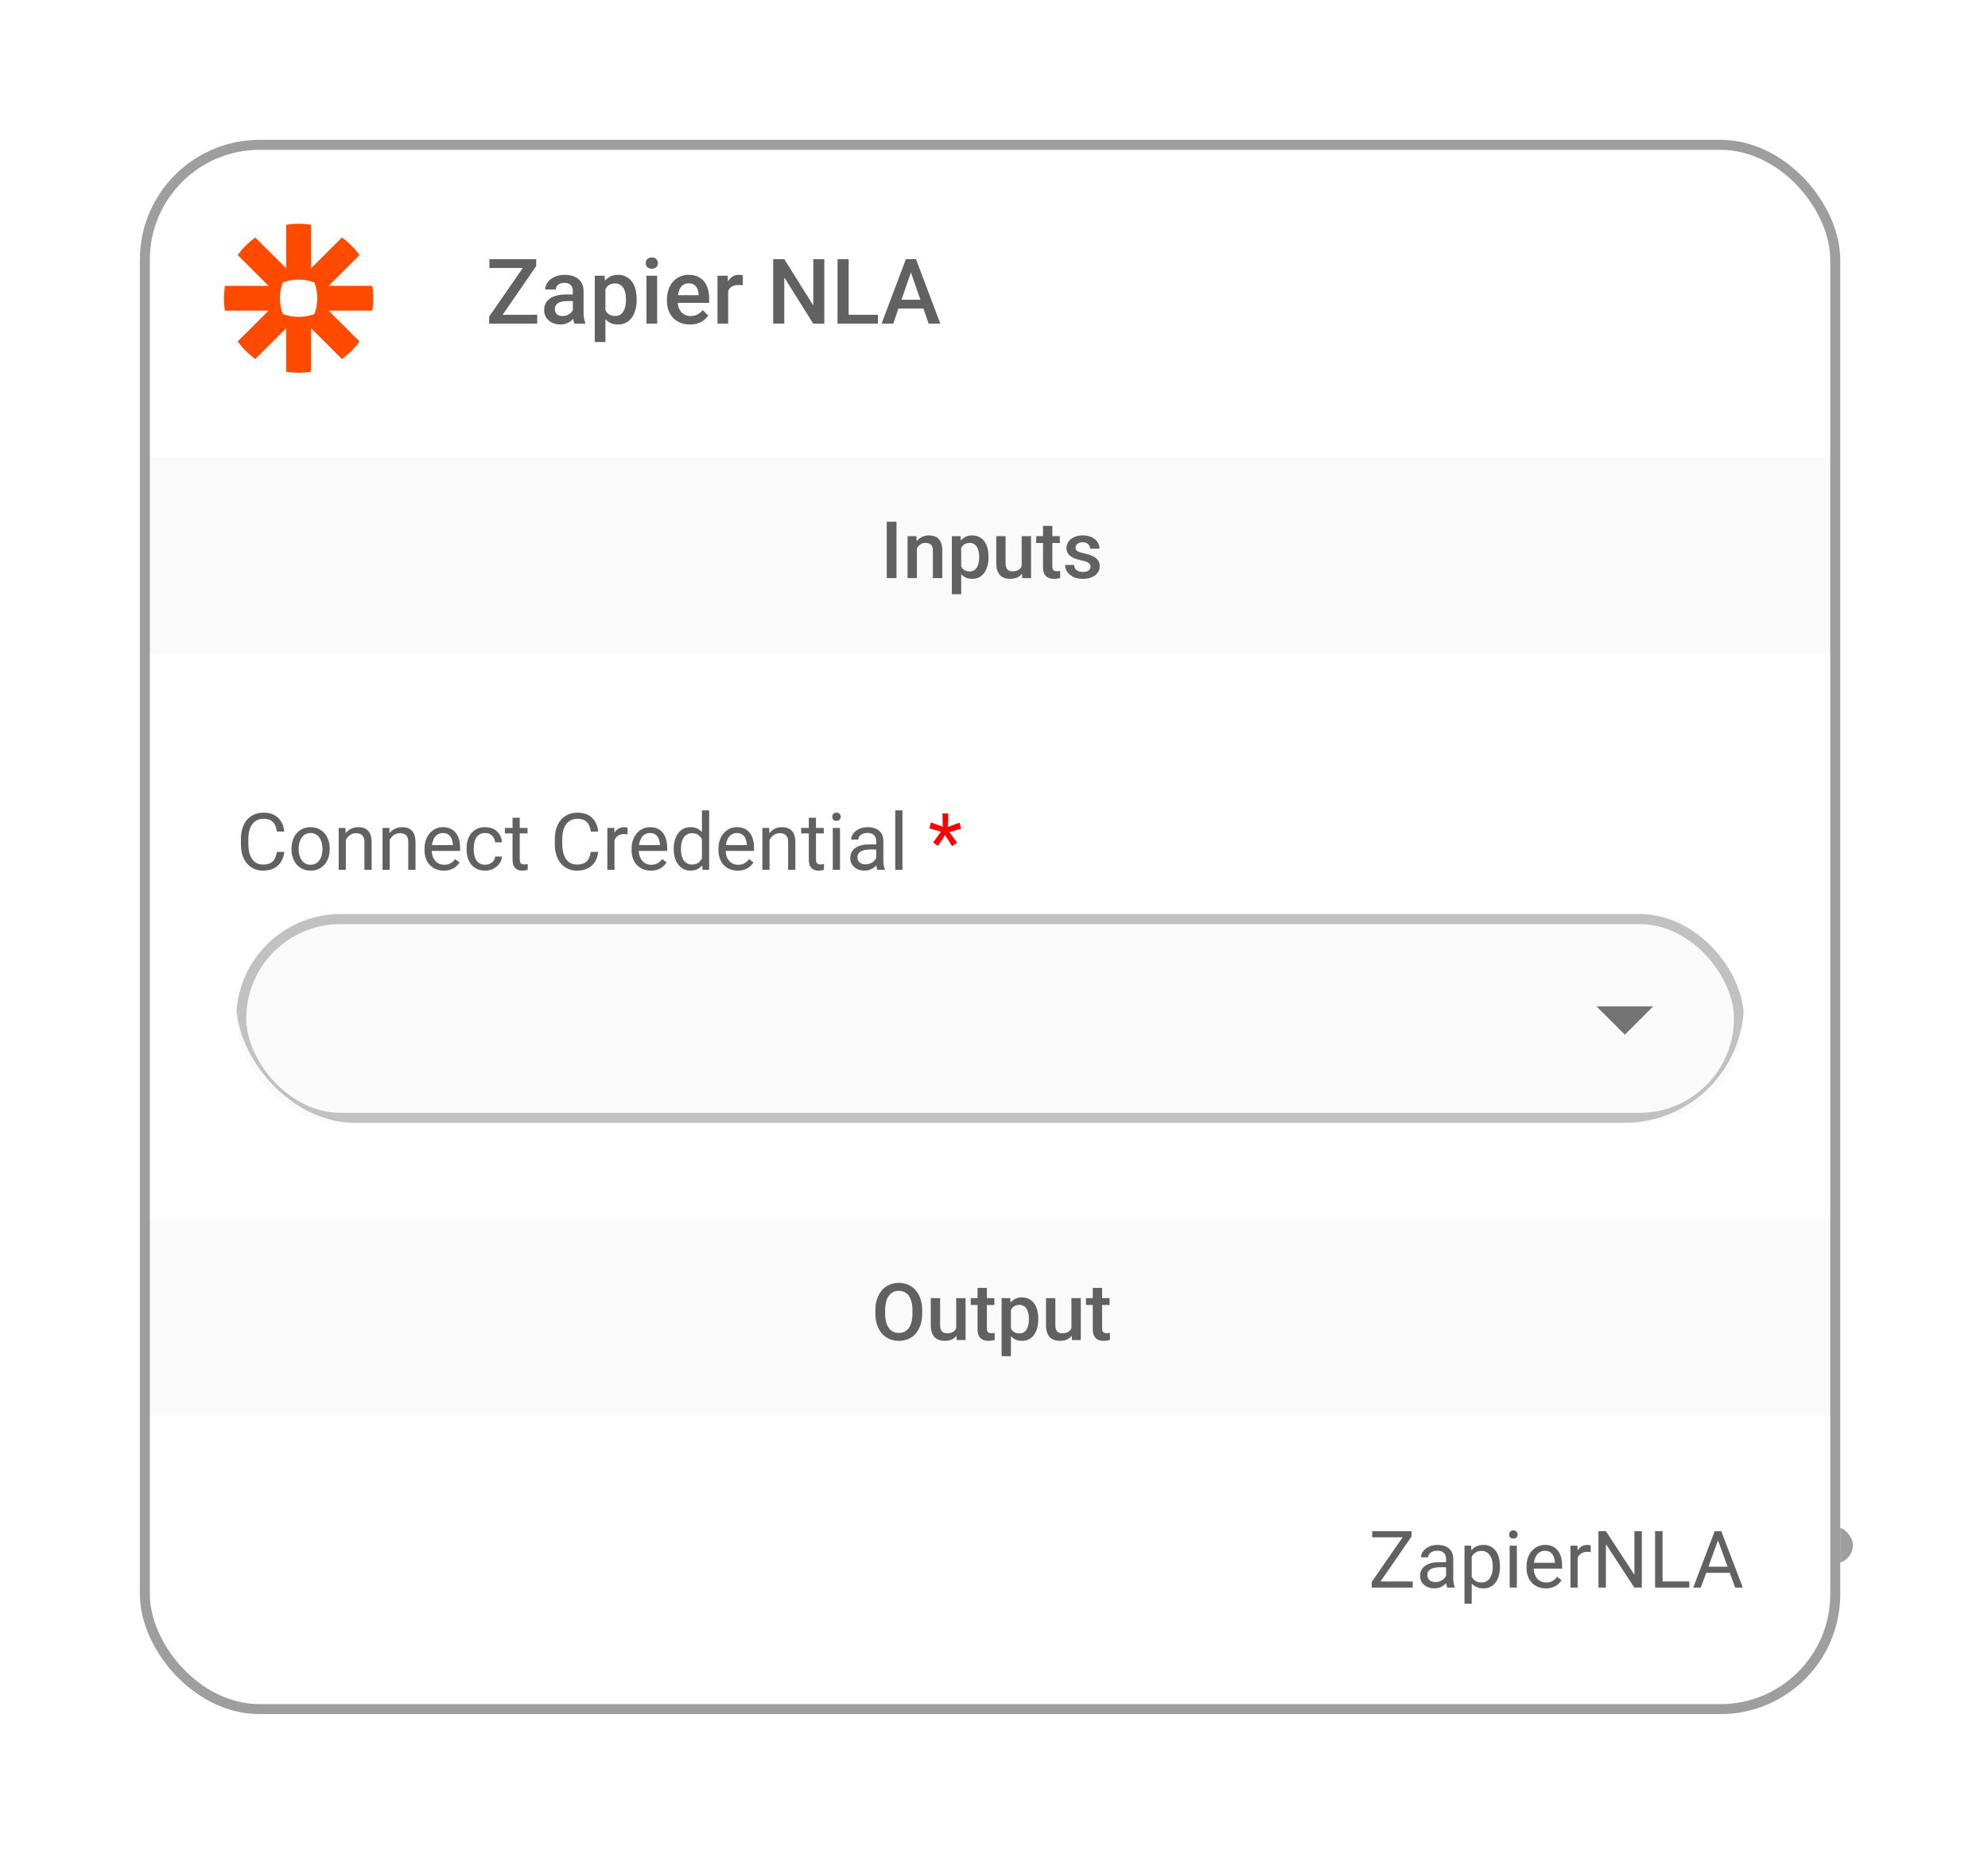 <svg width="199" height="186" viewBox="0 0 199 186" fill="none" xmlns="http://www.w3.org/2000/svg">
<rect x="181.3" y="152.35" width="4.68" height="4.68" rx="2.34" fill="#9E9E9E" stroke="white"/>
<g filter="url(#filter0_d_117_6322)">
<g clip-path="url(#clip0_117_6322)">
<rect x="14" y="12" width="170.21" height="157.62" rx="12" fill="white"/>
<rect x="17.41" y="15.4" width="24.96" height="24.97" rx="12.48" fill="white"/>
<g clip-path="url(#clip1_117_6322)">
<g clip-path="url(#clip2_117_6322)">
<path d="M29.895 20.4C30.317 20.401 30.733 20.437 31.137 20.504V24.859L34.224 21.78C34.565 22.022 34.884 22.291 35.179 22.585C35.474 22.88 35.745 23.199 35.988 23.539L32.9 26.618H37.267C37.334 27.021 37.37 27.434 37.37 27.856V27.866C37.37 28.289 37.334 28.702 37.267 29.105H32.9L35.988 32.184C35.745 32.524 35.474 32.843 35.18 33.137H35.179C34.884 33.431 34.565 33.701 34.225 33.943L31.137 30.863V35.218C30.734 35.286 30.318 35.321 29.896 35.322H29.885C29.462 35.321 29.048 35.286 28.644 35.218V30.863L25.557 33.943C24.875 33.459 24.279 32.864 23.793 32.184L26.881 29.105H22.515C22.446 28.702 22.41 28.286 22.41 27.864V27.842C22.411 27.733 22.418 27.599 22.428 27.46L22.431 27.419C22.462 27.029 22.515 26.618 22.515 26.618H26.881L23.793 23.539C24.035 23.199 24.305 22.881 24.6 22.587L24.602 22.585C24.896 22.291 25.216 22.022 25.557 21.78L28.644 24.859V20.504C29.048 20.437 29.463 20.401 29.886 20.4H29.895ZM29.894 25.996H29.887C29.331 25.996 28.799 26.098 28.307 26.283C28.123 26.773 28.021 27.304 28.02 27.858V27.865C28.021 28.419 28.123 28.95 28.308 29.44C28.799 29.625 29.331 29.726 29.887 29.726H29.894C30.45 29.726 30.982 29.625 31.473 29.44C31.658 28.949 31.76 28.419 31.76 27.865V27.858C31.76 27.304 31.658 26.773 31.473 26.283C30.982 26.098 30.45 25.996 29.894 25.996Z" fill="#FF4A00"/>
</g>
</g>
<path d="M53.778 29.518V30.4H49.297V29.518H53.778ZM53.676 24.634L49.709 30.4H48.965V29.696L52.945 23.947H53.676V24.634ZM53.264 23.947V24.833H48.991V23.947H53.264ZM57.342 29.439V27.151C57.342 26.98 57.311 26.832 57.249 26.708C57.187 26.584 57.092 26.488 56.965 26.42C56.841 26.352 56.685 26.318 56.495 26.318C56.321 26.318 56.17 26.348 56.043 26.407C55.916 26.466 55.817 26.546 55.746 26.646C55.675 26.747 55.64 26.86 55.64 26.987H54.576C54.576 26.798 54.622 26.615 54.714 26.438C54.805 26.261 54.938 26.102 55.113 25.963C55.287 25.825 55.495 25.715 55.737 25.636C55.98 25.556 56.252 25.516 56.553 25.516C56.914 25.516 57.233 25.576 57.511 25.698C57.791 25.819 58.011 26.002 58.171 26.247C58.334 26.489 58.415 26.794 58.415 27.16V29.292C58.415 29.511 58.429 29.707 58.459 29.882C58.492 30.053 58.537 30.202 58.596 30.329V30.4H57.502C57.451 30.285 57.411 30.139 57.382 29.962C57.355 29.781 57.342 29.607 57.342 29.439ZM57.497 27.484L57.506 28.144H56.739C56.541 28.144 56.367 28.163 56.216 28.202C56.066 28.237 55.94 28.291 55.84 28.361C55.739 28.432 55.664 28.518 55.613 28.619C55.563 28.719 55.538 28.833 55.538 28.96C55.538 29.087 55.568 29.204 55.627 29.31C55.686 29.413 55.772 29.495 55.884 29.554C55.999 29.613 56.138 29.642 56.3 29.642C56.519 29.642 56.71 29.598 56.872 29.509C57.038 29.418 57.168 29.307 57.262 29.177C57.357 29.044 57.407 28.919 57.413 28.8L57.759 29.274C57.723 29.396 57.663 29.526 57.577 29.665C57.491 29.803 57.379 29.936 57.24 30.064C57.104 30.188 56.94 30.29 56.748 30.369C56.559 30.449 56.34 30.489 56.092 30.489C55.779 30.489 55.5 30.427 55.254 30.303C55.009 30.176 54.817 30.006 54.678 29.793C54.539 29.577 54.47 29.334 54.47 29.062C54.47 28.808 54.517 28.583 54.612 28.388C54.709 28.19 54.851 28.025 55.037 27.892C55.226 27.759 55.457 27.658 55.729 27.59C56.001 27.519 56.311 27.484 56.66 27.484H57.497ZM60.604 26.526V32.244H59.536V25.605H60.52L60.604 26.526ZM63.729 27.958V28.051C63.729 28.4 63.688 28.723 63.605 29.022C63.525 29.317 63.406 29.576 63.246 29.798C63.09 30.016 62.896 30.186 62.666 30.307C62.435 30.428 62.169 30.489 61.868 30.489C61.569 30.489 61.308 30.434 61.083 30.325C60.861 30.213 60.674 30.055 60.52 29.851C60.367 29.647 60.242 29.407 60.148 29.133C60.056 28.855 59.991 28.551 59.953 28.22V27.861C59.991 27.509 60.056 27.19 60.148 26.903C60.242 26.616 60.367 26.37 60.52 26.163C60.674 25.956 60.861 25.797 61.083 25.684C61.305 25.572 61.563 25.516 61.859 25.516C62.16 25.516 62.428 25.575 62.661 25.693C62.895 25.808 63.091 25.974 63.251 26.189C63.41 26.402 63.53 26.659 63.61 26.961C63.689 27.259 63.729 27.592 63.729 27.958ZM62.661 28.051V27.958C62.661 27.736 62.64 27.531 62.599 27.342C62.558 27.15 62.493 26.982 62.404 26.837C62.315 26.692 62.202 26.58 62.063 26.5C61.927 26.417 61.763 26.376 61.571 26.376C61.382 26.376 61.219 26.408 61.083 26.473C60.947 26.535 60.833 26.622 60.742 26.735C60.65 26.847 60.579 26.979 60.529 27.129C60.479 27.277 60.443 27.438 60.423 27.612V28.472C60.458 28.685 60.519 28.88 60.604 29.057C60.69 29.235 60.811 29.377 60.968 29.483C61.127 29.586 61.331 29.638 61.58 29.638C61.772 29.638 61.936 29.597 62.072 29.514C62.208 29.431 62.318 29.317 62.404 29.173C62.493 29.025 62.558 28.855 62.599 28.663C62.64 28.471 62.661 28.267 62.661 28.051ZM65.781 25.605V30.4H64.709V25.605H65.781ZM64.638 24.346C64.638 24.183 64.691 24.049 64.797 23.942C64.907 23.833 65.058 23.778 65.25 23.778C65.439 23.778 65.588 23.833 65.697 23.942C65.807 24.049 65.861 24.183 65.861 24.346C65.861 24.505 65.807 24.638 65.697 24.745C65.588 24.851 65.439 24.904 65.25 24.904C65.058 24.904 64.907 24.851 64.797 24.745C64.691 24.638 64.638 24.505 64.638 24.346ZM69.066 30.489C68.711 30.489 68.391 30.431 68.104 30.316C67.82 30.198 67.578 30.034 67.377 29.824C67.179 29.614 67.027 29.368 66.921 29.084C66.814 28.8 66.761 28.494 66.761 28.166V27.989C66.761 27.614 66.816 27.274 66.925 26.97C67.034 26.665 67.187 26.405 67.382 26.189C67.577 25.971 67.807 25.804 68.073 25.689C68.339 25.573 68.627 25.516 68.937 25.516C69.28 25.516 69.58 25.573 69.837 25.689C70.094 25.804 70.307 25.966 70.475 26.176C70.647 26.383 70.774 26.63 70.857 26.916C70.942 27.203 70.985 27.519 70.985 27.865V28.322H67.28V27.555H69.93V27.471C69.924 27.278 69.886 27.098 69.815 26.93C69.747 26.761 69.642 26.625 69.5 26.522C69.359 26.419 69.169 26.367 68.933 26.367C68.756 26.367 68.598 26.405 68.459 26.482C68.323 26.556 68.209 26.664 68.117 26.806C68.026 26.948 67.955 27.119 67.905 27.32C67.857 27.518 67.834 27.741 67.834 27.989V28.166C67.834 28.376 67.862 28.571 67.918 28.752C67.977 28.929 68.063 29.084 68.175 29.217C68.287 29.35 68.423 29.455 68.583 29.532C68.742 29.605 68.924 29.642 69.128 29.642C69.385 29.642 69.614 29.591 69.815 29.487C70.016 29.384 70.19 29.238 70.338 29.049L70.901 29.594C70.798 29.744 70.663 29.889 70.498 30.028C70.332 30.164 70.13 30.275 69.89 30.36C69.654 30.446 69.379 30.489 69.066 30.489ZM72.891 26.517V30.4H71.823V25.605H72.843L72.891 26.517ZM74.358 25.573L74.35 26.566C74.284 26.555 74.214 26.546 74.137 26.54C74.063 26.534 73.989 26.531 73.915 26.531C73.732 26.531 73.571 26.557 73.432 26.611C73.293 26.661 73.176 26.735 73.082 26.832C72.99 26.927 72.919 27.042 72.869 27.178C72.819 27.314 72.789 27.466 72.78 27.634L72.537 27.652C72.537 27.351 72.566 27.072 72.625 26.814C72.684 26.557 72.773 26.331 72.891 26.136C73.012 25.941 73.163 25.789 73.343 25.68C73.526 25.57 73.738 25.516 73.977 25.516C74.042 25.516 74.112 25.522 74.186 25.534C74.262 25.545 74.32 25.559 74.358 25.573ZM82.514 23.947V30.4H81.402L78.507 25.777V30.4H77.395V23.947H78.507L81.41 28.579V23.947H82.514ZM87.882 29.518V30.4H84.642V29.518H87.882ZM84.952 23.947V30.4H83.839V23.947H84.952ZM91.344 24.807L89.415 30.4H88.25L90.679 23.947H91.423L91.344 24.807ZM92.957 30.4L91.025 24.807L90.94 23.947H91.689L94.127 30.4H92.957ZM92.864 28.007V28.889H89.353V28.007H92.864Z" fill="#616161"/>
<rect width="169.07" height="19.67" transform="translate(14.57 43.77)" fill="#FAFAFA"/>
<path d="M89.739 50.232V55.879H88.765V50.232H89.739ZM91.782 52.578V55.879H90.848V51.682H91.728L91.782 52.578ZM91.616 53.626L91.313 53.622C91.316 53.324 91.357 53.051 91.437 52.803C91.52 52.555 91.634 52.342 91.779 52.163C91.926 51.985 92.102 51.848 92.306 51.752C92.51 51.654 92.738 51.605 92.989 51.605C93.19 51.605 93.373 51.633 93.536 51.69C93.701 51.745 93.842 51.834 93.958 51.958C94.077 52.082 94.168 52.243 94.23 52.443C94.292 52.639 94.323 52.881 94.323 53.168V55.879H93.384V53.164C93.384 52.962 93.355 52.803 93.295 52.687C93.238 52.568 93.154 52.484 93.043 52.435C92.934 52.383 92.799 52.357 92.636 52.357C92.475 52.357 92.332 52.391 92.205 52.458C92.079 52.525 91.971 52.617 91.883 52.733C91.798 52.85 91.732 52.984 91.686 53.137C91.639 53.289 91.616 53.452 91.616 53.626ZM96.216 52.489V57.492H95.281V51.682H96.142L96.216 52.489ZM98.95 53.742V53.823C98.95 54.128 98.914 54.412 98.841 54.673C98.771 54.931 98.667 55.157 98.527 55.351C98.39 55.543 98.221 55.691 98.019 55.797C97.817 55.904 97.585 55.956 97.321 55.956C97.06 55.956 96.831 55.909 96.634 55.813C96.441 55.715 96.276 55.576 96.142 55.398C96.007 55.22 95.899 55.01 95.816 54.77C95.736 54.527 95.679 54.26 95.645 53.971V53.657C95.679 53.349 95.736 53.07 95.816 52.819C95.899 52.568 96.007 52.352 96.142 52.171C96.276 51.99 96.441 51.85 96.634 51.752C96.828 51.654 97.055 51.605 97.313 51.605C97.577 51.605 97.811 51.657 98.015 51.76C98.219 51.861 98.391 52.006 98.531 52.194C98.671 52.381 98.775 52.605 98.845 52.869C98.915 53.13 98.95 53.421 98.95 53.742ZM98.015 53.823V53.742C98.015 53.548 97.997 53.368 97.961 53.203C97.925 53.035 97.868 52.887 97.79 52.761C97.713 52.634 97.613 52.536 97.492 52.466C97.373 52.394 97.229 52.357 97.061 52.357C96.896 52.357 96.753 52.386 96.634 52.443C96.516 52.497 96.416 52.573 96.336 52.672C96.256 52.77 96.194 52.885 96.15 53.017C96.106 53.146 96.075 53.287 96.056 53.439V54.192C96.088 54.378 96.141 54.549 96.216 54.704C96.29 54.859 96.397 54.983 96.534 55.076C96.673 55.167 96.852 55.212 97.069 55.212C97.237 55.212 97.38 55.176 97.499 55.103C97.618 55.031 97.715 54.931 97.79 54.805C97.868 54.675 97.925 54.527 97.961 54.359C97.997 54.191 98.015 54.012 98.015 53.823ZM102.27 54.89V51.682H103.208V55.879H102.324L102.27 54.89ZM102.402 54.017L102.716 54.01C102.716 54.291 102.685 54.551 102.623 54.789C102.561 55.024 102.465 55.23 102.336 55.406C102.206 55.579 102.041 55.715 101.839 55.813C101.638 55.909 101.396 55.956 101.114 55.956C100.91 55.956 100.722 55.927 100.552 55.867C100.381 55.808 100.234 55.716 100.109 55.592C99.988 55.468 99.894 55.306 99.826 55.107C99.759 54.908 99.725 54.67 99.725 54.394V51.682H100.66V54.401C100.66 54.554 100.678 54.682 100.715 54.785C100.751 54.886 100.8 54.968 100.862 55.029C100.924 55.092 100.996 55.136 101.079 55.161C101.162 55.187 101.25 55.2 101.343 55.2C101.609 55.2 101.819 55.148 101.971 55.045C102.126 54.939 102.236 54.797 102.301 54.618C102.368 54.44 102.402 54.24 102.402 54.017ZM106.09 51.682V52.365H103.724V51.682H106.09ZM104.407 50.655H105.341V54.719C105.341 54.849 105.36 54.948 105.396 55.018C105.435 55.085 105.488 55.13 105.555 55.154C105.622 55.177 105.701 55.188 105.791 55.188C105.856 55.188 105.918 55.185 105.978 55.177C106.037 55.169 106.085 55.161 106.121 55.154L106.125 55.867C106.047 55.891 105.957 55.911 105.853 55.929C105.753 55.947 105.636 55.956 105.504 55.956C105.29 55.956 105.1 55.919 104.934 55.844C104.769 55.766 104.639 55.641 104.546 55.468C104.453 55.295 104.407 55.064 104.407 54.777V50.655ZM109.166 54.742C109.166 54.649 109.142 54.565 109.096 54.49C109.049 54.413 108.96 54.343 108.828 54.281C108.699 54.219 108.508 54.162 108.254 54.11C108.032 54.061 107.828 54.003 107.641 53.936C107.458 53.866 107.3 53.782 107.168 53.684C107.036 53.586 106.934 53.469 106.862 53.335C106.789 53.2 106.753 53.045 106.753 52.869C106.753 52.699 106.791 52.537 106.866 52.385C106.941 52.232 107.048 52.097 107.188 51.981C107.327 51.865 107.497 51.773 107.696 51.706C107.897 51.639 108.122 51.605 108.37 51.605C108.722 51.605 109.023 51.664 109.274 51.783C109.528 51.9 109.721 52.059 109.856 52.26C109.99 52.459 110.058 52.684 110.058 52.935H109.123C109.123 52.824 109.094 52.721 109.038 52.625C108.983 52.527 108.901 52.448 108.789 52.388C108.678 52.326 108.539 52.295 108.37 52.295C108.21 52.295 108.077 52.321 107.971 52.373C107.868 52.422 107.79 52.487 107.738 52.567C107.689 52.647 107.665 52.735 107.665 52.831C107.665 52.9 107.678 52.964 107.703 53.02C107.732 53.075 107.778 53.125 107.843 53.172C107.908 53.216 107.996 53.257 108.107 53.296C108.221 53.335 108.363 53.372 108.533 53.408C108.854 53.476 109.129 53.562 109.359 53.668C109.592 53.772 109.771 53.906 109.895 54.072C110.019 54.234 110.081 54.441 110.081 54.692C110.081 54.878 110.041 55.049 109.961 55.204C109.883 55.357 109.769 55.49 109.619 55.603C109.469 55.715 109.29 55.801 109.08 55.863C108.873 55.925 108.641 55.956 108.382 55.956C108.002 55.956 107.68 55.889 107.416 55.755C107.153 55.618 106.952 55.443 106.815 55.231C106.681 55.017 106.614 54.794 106.614 54.564H107.517C107.528 54.737 107.575 54.876 107.661 54.979C107.749 55.08 107.857 55.154 107.987 55.2C108.118 55.244 108.254 55.266 108.394 55.266C108.562 55.266 108.703 55.244 108.817 55.2C108.93 55.154 109.017 55.092 109.076 55.014C109.136 54.934 109.166 54.843 109.166 54.742Z" fill="#616161"/>
<path d="M27.715 83.294H28.459C28.421 83.651 28.319 83.97 28.153 84.252C27.988 84.534 27.753 84.758 27.451 84.923C27.148 85.086 26.771 85.167 26.319 85.167C25.988 85.167 25.686 85.105 25.415 84.981C25.146 84.857 24.915 84.681 24.721 84.454C24.527 84.224 24.377 83.948 24.271 83.628C24.167 83.305 24.116 82.945 24.116 82.549V81.987C24.116 81.591 24.167 81.233 24.271 80.913C24.377 80.59 24.528 80.313 24.724 80.083C24.924 79.853 25.163 79.676 25.442 79.552C25.721 79.427 26.035 79.365 26.384 79.365C26.811 79.365 27.172 79.445 27.466 79.606C27.761 79.766 27.99 79.988 28.153 80.273C28.319 80.555 28.421 80.882 28.459 81.254H27.715C27.678 80.99 27.611 80.764 27.513 80.575C27.415 80.384 27.275 80.237 27.094 80.133C26.913 80.03 26.677 79.978 26.384 79.978C26.134 79.978 25.913 80.026 25.721 80.122C25.532 80.217 25.373 80.353 25.244 80.529C25.117 80.705 25.022 80.915 24.957 81.161C24.892 81.407 24.86 81.679 24.86 81.979V82.549C24.86 82.826 24.889 83.086 24.945 83.329C25.005 83.572 25.094 83.785 25.213 83.969C25.332 84.153 25.483 84.297 25.667 84.403C25.851 84.507 26.068 84.558 26.319 84.558C26.637 84.558 26.89 84.508 27.079 84.407C27.267 84.306 27.41 84.162 27.505 83.973C27.604 83.784 27.673 83.558 27.715 83.294ZM29.181 83.038V82.949C29.181 82.646 29.225 82.366 29.313 82.107C29.401 81.846 29.527 81.62 29.693 81.429C29.858 81.235 30.059 81.085 30.294 80.979C30.529 80.87 30.793 80.816 31.085 80.816C31.38 80.816 31.645 80.87 31.88 80.979C32.118 81.085 32.32 81.235 32.485 81.429C32.653 81.62 32.781 81.846 32.869 82.107C32.957 82.366 33.001 82.646 33.001 82.949V83.038C33.001 83.341 32.957 83.621 32.869 83.88C32.781 84.138 32.653 84.365 32.485 84.558C32.32 84.75 32.119 84.9 31.884 85.008C31.651 85.114 31.388 85.167 31.093 85.167C30.798 85.167 30.533 85.114 30.298 85.008C30.062 84.9 29.861 84.75 29.693 84.558C29.527 84.365 29.401 84.138 29.313 83.88C29.225 83.621 29.181 83.341 29.181 83.038ZM29.898 82.949V83.038C29.898 83.248 29.923 83.445 29.972 83.632C30.021 83.815 30.095 83.978 30.193 84.12C30.294 84.262 30.419 84.375 30.569 84.458C30.719 84.538 30.894 84.578 31.093 84.578C31.289 84.578 31.461 84.538 31.609 84.458C31.759 84.375 31.883 84.262 31.981 84.12C32.079 83.978 32.153 83.815 32.202 83.632C32.254 83.445 32.28 83.248 32.28 83.038V82.949C32.28 82.742 32.254 82.547 32.202 82.363C32.153 82.177 32.078 82.013 31.977 81.871C31.879 81.726 31.755 81.612 31.605 81.529C31.457 81.447 31.284 81.405 31.085 81.405C30.889 81.405 30.715 81.447 30.565 81.529C30.418 81.612 30.294 81.726 30.193 81.871C30.095 82.013 30.021 82.177 29.972 82.363C29.923 82.547 29.898 82.742 29.898 82.949ZM34.618 81.789V85.09H33.901V80.893H34.58L34.618 81.789ZM34.448 82.833L34.149 82.821C34.152 82.534 34.194 82.269 34.277 82.026C34.36 81.78 34.476 81.567 34.626 81.386C34.776 81.205 34.954 81.065 35.161 80.967C35.371 80.866 35.602 80.816 35.855 80.816C36.062 80.816 36.248 80.844 36.414 80.901C36.58 80.956 36.72 81.043 36.837 81.165C36.956 81.286 37.046 81.444 37.108 81.638C37.17 81.829 37.201 82.063 37.201 82.34V85.09H36.48V82.332C36.48 82.112 36.448 81.937 36.383 81.805C36.318 81.67 36.224 81.573 36.1 81.514C35.976 81.452 35.823 81.421 35.642 81.421C35.464 81.421 35.301 81.458 35.154 81.533C35.009 81.608 34.883 81.712 34.777 81.844C34.674 81.975 34.593 82.127 34.533 82.297C34.476 82.465 34.448 82.644 34.448 82.833ZM39.009 81.789V85.09H38.291V80.893H38.97L39.009 81.789ZM38.838 82.833L38.539 82.821C38.542 82.534 38.585 82.269 38.667 82.026C38.75 81.78 38.867 81.567 39.016 81.386C39.166 81.205 39.345 81.065 39.552 80.967C39.761 80.866 39.992 80.816 40.246 80.816C40.453 80.816 40.639 80.844 40.804 80.901C40.97 80.956 41.111 81.043 41.227 81.165C41.346 81.286 41.437 81.444 41.499 81.638C41.561 81.829 41.592 82.063 41.592 82.34V85.09H40.87V82.332C40.87 82.112 40.838 81.937 40.773 81.805C40.709 81.67 40.614 81.573 40.49 81.514C40.366 81.452 40.214 81.421 40.033 81.421C39.854 81.421 39.691 81.458 39.544 81.533C39.399 81.608 39.274 81.712 39.168 81.844C39.064 81.975 38.983 82.127 38.923 82.297C38.867 82.465 38.838 82.644 38.838 82.833ZM44.423 85.167C44.131 85.167 43.866 85.118 43.628 85.02C43.393 84.919 43.19 84.778 43.019 84.597C42.851 84.416 42.722 84.202 42.631 83.954C42.541 83.705 42.495 83.434 42.495 83.139V82.976C42.495 82.635 42.546 82.331 42.647 82.065C42.748 81.796 42.885 81.568 43.058 81.382C43.231 81.196 43.428 81.055 43.647 80.959C43.867 80.864 44.095 80.816 44.33 80.816C44.63 80.816 44.888 80.868 45.105 80.971C45.325 81.074 45.505 81.219 45.645 81.405C45.784 81.589 45.888 81.806 45.955 82.057C46.022 82.305 46.056 82.577 46.056 82.871V83.193H42.922V82.608H45.338V82.553C45.328 82.367 45.289 82.186 45.222 82.01C45.157 81.835 45.054 81.69 44.912 81.576C44.769 81.462 44.575 81.405 44.33 81.405C44.167 81.405 44.017 81.44 43.88 81.51C43.743 81.577 43.625 81.678 43.527 81.813C43.429 81.947 43.352 82.111 43.298 82.305C43.244 82.499 43.217 82.723 43.217 82.976V83.139C43.217 83.338 43.244 83.525 43.298 83.701C43.355 83.875 43.437 84.027 43.542 84.159C43.651 84.291 43.782 84.394 43.934 84.469C44.089 84.544 44.265 84.582 44.462 84.582C44.715 84.582 44.93 84.53 45.105 84.427C45.281 84.323 45.435 84.185 45.567 84.012L46.002 84.357C45.911 84.494 45.796 84.624 45.656 84.749C45.517 84.873 45.345 84.974 45.141 85.051C44.939 85.129 44.7 85.167 44.423 85.167ZM48.573 84.578C48.743 84.578 48.901 84.543 49.046 84.473C49.191 84.403 49.31 84.308 49.403 84.186C49.496 84.062 49.549 83.921 49.562 83.763H50.245C50.231 84.012 50.148 84.243 49.992 84.458C49.84 84.67 49.639 84.842 49.391 84.974C49.143 85.103 48.87 85.167 48.573 85.167C48.257 85.167 47.982 85.112 47.747 85.001C47.514 84.889 47.32 84.737 47.165 84.543C47.012 84.349 46.897 84.127 46.82 83.876C46.745 83.623 46.707 83.355 46.707 83.073V82.91C46.707 82.628 46.745 82.362 46.82 82.111C46.897 81.858 47.012 81.634 47.165 81.44C47.32 81.246 47.514 81.094 47.747 80.983C47.982 80.871 48.257 80.816 48.573 80.816C48.901 80.816 49.188 80.883 49.434 81.017C49.679 81.149 49.872 81.33 50.012 81.561C50.154 81.788 50.231 82.047 50.245 82.336H49.562C49.549 82.163 49.5 82.007 49.414 81.867C49.332 81.727 49.218 81.616 49.073 81.533C48.931 81.448 48.764 81.405 48.573 81.405C48.353 81.405 48.168 81.449 48.018 81.537C47.871 81.623 47.753 81.739 47.665 81.886C47.58 82.031 47.518 82.193 47.479 82.371C47.443 82.547 47.425 82.727 47.425 82.91V83.073C47.425 83.257 47.443 83.438 47.479 83.616C47.515 83.794 47.576 83.956 47.661 84.101C47.749 84.246 47.867 84.362 48.014 84.45C48.164 84.535 48.35 84.578 48.573 84.578ZM52.808 80.893V81.444H50.539V80.893H52.808ZM51.307 79.873H52.025V84.05C52.025 84.193 52.047 84.3 52.091 84.372C52.135 84.445 52.191 84.493 52.261 84.516C52.331 84.539 52.406 84.551 52.486 84.551C52.546 84.551 52.608 84.546 52.672 84.535C52.74 84.522 52.79 84.512 52.824 84.504L52.828 85.09C52.771 85.108 52.696 85.125 52.602 85.14C52.512 85.158 52.402 85.167 52.273 85.167C52.097 85.167 51.935 85.132 51.788 85.063C51.641 84.993 51.523 84.876 51.435 84.714C51.35 84.548 51.307 84.326 51.307 84.046V79.873ZM59.138 83.294H59.882C59.843 83.651 59.741 83.97 59.576 84.252C59.41 84.534 59.176 84.758 58.874 84.923C58.571 85.086 58.194 85.167 57.741 85.167C57.41 85.167 57.109 85.105 56.838 84.981C56.569 84.857 56.337 84.681 56.144 84.454C55.95 84.224 55.8 83.948 55.694 83.628C55.59 83.305 55.538 82.945 55.538 82.549V81.987C55.538 81.591 55.59 81.233 55.694 80.913C55.8 80.59 55.951 80.313 56.147 80.083C56.346 79.853 56.586 79.676 56.865 79.552C57.144 79.427 57.458 79.365 57.807 79.365C58.234 79.365 58.595 79.445 58.889 79.606C59.184 79.766 59.413 79.988 59.576 80.273C59.741 80.555 59.843 80.882 59.882 81.254H59.138C59.102 80.99 59.034 80.764 58.936 80.575C58.838 80.384 58.698 80.237 58.517 80.133C58.336 80.03 58.099 79.978 57.807 79.978C57.557 79.978 57.336 80.026 57.144 80.122C56.955 80.217 56.796 80.353 56.667 80.529C56.54 80.705 56.445 80.915 56.38 81.161C56.316 81.407 56.283 81.679 56.283 81.979V82.549C56.283 82.826 56.312 83.086 56.368 83.329C56.428 83.572 56.517 83.785 56.636 83.969C56.755 84.153 56.906 84.297 57.09 84.403C57.273 84.507 57.491 84.558 57.741 84.558C58.059 84.558 58.313 84.508 58.502 84.407C58.69 84.306 58.833 84.162 58.928 83.973C59.026 83.784 59.096 83.558 59.138 83.294ZM61.511 81.553V85.09H60.794V80.893H61.492L61.511 81.553ZM62.822 80.87L62.818 81.537C62.759 81.524 62.702 81.516 62.648 81.514C62.596 81.509 62.536 81.506 62.469 81.506C62.304 81.506 62.158 81.532 62.031 81.584C61.904 81.635 61.797 81.708 61.709 81.801C61.621 81.894 61.551 82.005 61.5 82.135C61.45 82.261 61.418 82.401 61.403 82.553L61.201 82.67C61.201 82.416 61.225 82.178 61.275 81.956C61.326 81.734 61.405 81.537 61.511 81.367C61.617 81.193 61.752 81.059 61.915 80.963C62.08 80.865 62.277 80.816 62.504 80.816C62.556 80.816 62.615 80.822 62.682 80.835C62.75 80.846 62.796 80.857 62.822 80.87ZM65.149 85.167C64.857 85.167 64.592 85.118 64.354 85.02C64.119 84.919 63.916 84.778 63.745 84.597C63.577 84.416 63.448 84.202 63.357 83.954C63.267 83.705 63.222 83.434 63.222 83.139V82.976C63.222 82.635 63.272 82.331 63.373 82.065C63.474 81.796 63.611 81.568 63.784 81.382C63.957 81.196 64.154 81.055 64.374 80.959C64.593 80.864 64.821 80.816 65.056 80.816C65.356 80.816 65.615 80.868 65.832 80.971C66.052 81.074 66.231 81.219 66.371 81.405C66.51 81.589 66.614 81.806 66.681 82.057C66.748 82.305 66.782 82.577 66.782 82.871V83.193H63.648V82.608H66.064V82.553C66.054 82.367 66.015 82.186 65.948 82.01C65.883 81.835 65.78 81.69 65.638 81.576C65.496 81.462 65.302 81.405 65.056 81.405C64.893 81.405 64.743 81.44 64.606 81.51C64.469 81.577 64.352 81.678 64.253 81.813C64.155 81.947 64.079 82.111 64.025 82.305C63.97 82.499 63.943 82.723 63.943 82.976V83.139C63.943 83.338 63.97 83.525 64.025 83.701C64.081 83.875 64.163 84.027 64.269 84.159C64.377 84.291 64.508 84.394 64.66 84.469C64.816 84.544 64.992 84.582 65.188 84.582C65.441 84.582 65.656 84.53 65.832 84.427C66.008 84.323 66.162 84.185 66.293 84.012L66.728 84.357C66.637 84.494 66.522 84.624 66.382 84.749C66.243 84.873 66.071 84.974 65.867 85.051C65.665 85.129 65.426 85.167 65.149 85.167ZM70.265 84.275V79.133H70.986V85.09H70.327L70.265 84.275ZM67.441 83.038V82.957C67.441 82.636 67.48 82.345 67.558 82.084C67.638 81.82 67.75 81.594 67.895 81.405C68.043 81.217 68.217 81.072 68.419 80.971C68.623 80.868 68.85 80.816 69.101 80.816C69.365 80.816 69.595 80.862 69.792 80.956C69.991 81.046 70.159 81.179 70.296 81.355C70.436 81.528 70.545 81.738 70.626 81.983C70.706 82.229 70.761 82.507 70.792 82.817V83.174C70.764 83.482 70.708 83.758 70.626 84.004C70.545 84.249 70.436 84.459 70.296 84.632C70.159 84.805 69.991 84.939 69.792 85.032C69.593 85.122 69.36 85.167 69.094 85.167C68.848 85.167 68.623 85.114 68.419 85.008C68.217 84.902 68.043 84.754 67.895 84.562C67.75 84.371 67.638 84.146 67.558 83.888C67.48 83.626 67.441 83.343 67.441 83.038ZM68.163 82.957V83.038C68.163 83.248 68.183 83.444 68.225 83.628C68.269 83.811 68.336 83.973 68.427 84.112C68.517 84.252 68.632 84.362 68.772 84.442C68.911 84.52 69.078 84.558 69.272 84.558C69.51 84.558 69.705 84.508 69.858 84.407C70.013 84.306 70.137 84.173 70.23 84.008C70.323 83.842 70.395 83.663 70.447 83.469V82.534C70.416 82.392 70.371 82.255 70.311 82.123C70.254 81.988 70.18 81.87 70.086 81.766C69.996 81.66 69.883 81.576 69.749 81.514C69.617 81.452 69.461 81.421 69.28 81.421C69.083 81.421 68.914 81.462 68.772 81.545C68.632 81.625 68.517 81.736 68.427 81.879C68.336 82.018 68.269 82.181 68.225 82.367C68.183 82.551 68.163 82.747 68.163 82.957ZM73.845 85.167C73.552 85.167 73.287 85.118 73.049 85.02C72.814 84.919 72.611 84.778 72.441 84.597C72.273 84.416 72.143 84.202 72.053 83.954C71.962 83.705 71.917 83.434 71.917 83.139V82.976C71.917 82.635 71.968 82.331 72.068 82.065C72.169 81.796 72.306 81.568 72.479 81.382C72.653 81.196 72.849 81.055 73.069 80.959C73.289 80.864 73.516 80.816 73.751 80.816C74.052 80.816 74.31 80.868 74.527 80.971C74.747 81.074 74.927 81.219 75.066 81.405C75.206 81.589 75.309 81.806 75.377 82.057C75.444 82.305 75.477 82.577 75.477 82.871V83.193H72.344V82.608H74.76V82.553C74.75 82.367 74.711 82.186 74.644 82.01C74.579 81.835 74.475 81.69 74.333 81.576C74.191 81.462 73.997 81.405 73.751 81.405C73.589 81.405 73.439 81.44 73.302 81.51C73.165 81.577 73.047 81.678 72.949 81.813C72.85 81.947 72.774 82.111 72.72 82.305C72.666 82.499 72.638 82.723 72.638 82.976V83.139C72.638 83.338 72.666 83.525 72.72 83.701C72.777 83.875 72.858 84.027 72.964 84.159C73.073 84.291 73.203 84.394 73.356 84.469C73.511 84.544 73.687 84.582 73.883 84.582C74.137 84.582 74.351 84.53 74.527 84.427C74.703 84.323 74.857 84.185 74.989 84.012L75.423 84.357C75.333 84.494 75.218 84.624 75.078 84.749C74.938 84.873 74.766 84.974 74.562 85.051C74.36 85.129 74.121 85.167 73.845 85.167ZM77.033 81.789V85.09H76.315V80.893H76.994L77.033 81.789ZM76.862 82.833L76.563 82.821C76.566 82.534 76.609 82.269 76.691 82.026C76.774 81.78 76.891 81.567 77.04 81.386C77.19 81.205 77.369 81.065 77.576 80.967C77.785 80.866 78.016 80.816 78.27 80.816C78.477 80.816 78.663 80.844 78.828 80.901C78.994 80.956 79.135 81.043 79.251 81.165C79.37 81.286 79.461 81.444 79.523 81.638C79.585 81.829 79.616 82.063 79.616 82.34V85.09H78.894V82.332C78.894 82.112 78.862 81.937 78.797 81.805C78.733 81.67 78.638 81.573 78.514 81.514C78.39 81.452 78.238 81.421 78.057 81.421C77.878 81.421 77.715 81.458 77.568 81.533C77.423 81.608 77.298 81.712 77.192 81.844C77.088 81.975 77.007 82.127 76.947 82.297C76.891 82.465 76.862 82.644 76.862 82.833ZM82.463 80.893V81.444H80.194V80.893H82.463ZM80.962 79.873H81.679V84.05C81.679 84.193 81.701 84.3 81.745 84.372C81.789 84.445 81.846 84.493 81.916 84.516C81.985 84.539 82.06 84.551 82.141 84.551C82.2 84.551 82.262 84.546 82.327 84.535C82.394 84.522 82.444 84.512 82.478 84.504L82.482 85.09C82.425 85.108 82.35 85.125 82.257 85.14C82.166 85.158 82.056 85.167 81.927 85.167C81.751 85.167 81.59 85.132 81.442 85.063C81.295 84.993 81.177 84.876 81.09 84.714C81.004 84.548 80.962 84.326 80.962 84.046V79.873ZM84.084 80.893V85.09H83.362V80.893H84.084ZM83.308 79.78C83.308 79.664 83.343 79.566 83.413 79.486C83.485 79.405 83.591 79.365 83.731 79.365C83.868 79.365 83.972 79.405 84.045 79.486C84.12 79.566 84.157 79.664 84.157 79.78C84.157 79.891 84.12 79.987 84.045 80.067C83.972 80.145 83.868 80.184 83.731 80.184C83.591 80.184 83.485 80.145 83.413 80.067C83.343 79.987 83.308 79.891 83.308 79.78ZM87.71 84.372V82.212C87.71 82.047 87.676 81.903 87.609 81.782C87.544 81.657 87.446 81.562 87.314 81.495C87.183 81.427 87.02 81.394 86.826 81.394C86.645 81.394 86.486 81.425 86.349 81.487C86.214 81.549 86.108 81.63 86.031 81.731C85.956 81.832 85.918 81.941 85.918 82.057H85.201C85.201 81.907 85.239 81.758 85.317 81.611C85.394 81.463 85.506 81.33 85.65 81.211C85.798 81.09 85.974 80.994 86.178 80.924C86.385 80.852 86.615 80.816 86.868 80.816C87.173 80.816 87.442 80.868 87.675 80.971C87.91 81.074 88.094 81.231 88.226 81.44C88.36 81.647 88.427 81.907 88.427 82.22V84.174C88.427 84.314 88.439 84.463 88.462 84.621C88.488 84.778 88.526 84.914 88.575 85.028V85.09H87.826C87.79 85.007 87.762 84.897 87.741 84.76C87.72 84.621 87.71 84.491 87.71 84.372ZM87.834 82.546L87.842 83.05H87.117C86.912 83.05 86.73 83.067 86.57 83.1C86.409 83.131 86.275 83.179 86.166 83.244C86.058 83.308 85.975 83.39 85.918 83.488C85.861 83.584 85.833 83.696 85.833 83.826C85.833 83.957 85.862 84.078 85.922 84.186C85.981 84.295 86.071 84.381 86.19 84.446C86.311 84.508 86.46 84.539 86.636 84.539C86.855 84.539 87.049 84.493 87.217 84.4C87.385 84.306 87.519 84.193 87.617 84.058C87.718 83.924 87.772 83.793 87.78 83.666L88.086 84.012C88.068 84.12 88.019 84.24 87.939 84.372C87.859 84.504 87.751 84.631 87.617 84.752C87.485 84.871 87.327 84.971 87.144 85.051C86.963 85.129 86.758 85.167 86.531 85.167C86.246 85.167 85.997 85.112 85.782 85.001C85.57 84.889 85.405 84.741 85.286 84.555C85.17 84.366 85.111 84.155 85.111 83.922C85.111 83.698 85.155 83.5 85.243 83.329C85.331 83.156 85.458 83.012 85.623 82.898C85.789 82.782 85.988 82.694 86.221 82.635C86.453 82.575 86.713 82.546 87 82.546H87.834ZM90.336 79.133V85.09H89.614V79.133H90.336Z" fill="#616161"/>
<path d="M93.411 82.344L94.191 81.273L93.019 80.924L93.202 80.343L94.373 80.773L94.338 79.439H94.928L94.889 80.796L96.045 80.366L96.223 80.959L95.032 81.312L95.796 82.363L95.316 82.724L94.598 81.607L93.896 82.697L93.411 82.344Z" fill="#FF0000"/>
<rect x="23.65" y="89.359" width="150.91" height="21.06" rx="10.53" fill="#FAFAFA"/>
<rect x="27.05" y="92.76" width="110.64" height="14.25" rx="7.125" fill="#FAFAFA"/>
<path d="M159.812 98.756L162.65 101.593L165.487 98.756H159.812Z" fill="black" fill-opacity="0.54"/>
<g clip-path="url(#clip3_117_6322)">
<rect x="24.15" y="90.019" width="149.92" height="19.9" rx="9.95" stroke="black" stroke-opacity="0.23"/>
</g>
<rect width="169.07" height="19.68" transform="translate(14.57 120.061)" fill="#FAFAFA"/>
<path d="M92.311 129.191V129.502C92.311 129.928 92.255 130.311 92.144 130.65C92.032 130.988 91.874 131.277 91.667 131.514C91.462 131.752 91.217 131.935 90.93 132.061C90.643 132.185 90.325 132.247 89.976 132.247C89.629 132.247 89.312 132.185 89.025 132.061C88.741 131.935 88.494 131.752 88.285 131.514C88.075 131.277 87.912 130.988 87.796 130.65C87.682 130.311 87.625 129.928 87.625 129.502V129.191C87.625 128.765 87.682 128.383 87.796 128.047C87.91 127.708 88.07 127.42 88.277 127.182C88.486 126.942 88.733 126.76 89.018 126.635C89.305 126.509 89.621 126.445 89.968 126.445C90.317 126.445 90.635 126.509 90.922 126.635C91.209 126.76 91.456 126.942 91.663 127.182C91.87 127.42 92.029 127.708 92.14 128.047C92.254 128.383 92.311 128.765 92.311 129.191ZM91.337 129.502V129.184C91.337 128.868 91.306 128.59 91.244 128.35C91.184 128.107 91.095 127.904 90.976 127.741C90.86 127.575 90.716 127.451 90.546 127.368C90.375 127.283 90.183 127.24 89.968 127.24C89.753 127.24 89.562 127.283 89.394 127.368C89.226 127.451 89.082 127.575 88.963 127.741C88.847 127.904 88.758 128.107 88.696 128.35C88.634 128.59 88.603 128.868 88.603 129.184V129.502C88.603 129.817 88.634 130.096 88.696 130.339C88.758 130.582 88.848 130.788 88.967 130.956C89.089 131.121 89.234 131.247 89.402 131.332C89.57 131.415 89.761 131.456 89.976 131.456C90.193 131.456 90.385 131.415 90.553 131.332C90.722 131.247 90.864 131.121 90.98 130.956C91.097 130.788 91.184 130.582 91.244 130.339C91.306 130.096 91.337 129.817 91.337 129.502ZM95.716 131.181V127.973H96.654V132.17H95.77L95.716 131.181ZM95.848 130.308L96.162 130.301C96.162 130.582 96.131 130.842 96.069 131.08C96.007 131.315 95.911 131.521 95.782 131.697C95.652 131.87 95.487 132.006 95.285 132.104C95.084 132.2 94.842 132.247 94.56 132.247C94.356 132.247 94.168 132.218 93.998 132.158C93.827 132.099 93.68 132.007 93.555 131.883C93.434 131.759 93.34 131.597 93.272 131.398C93.205 131.199 93.171 130.961 93.171 130.684V127.973H94.106V130.692C94.106 130.845 94.124 130.973 94.16 131.076C94.197 131.177 94.246 131.258 94.308 131.321C94.37 131.383 94.442 131.427 94.525 131.452C94.608 131.478 94.696 131.491 94.789 131.491C95.055 131.491 95.264 131.439 95.417 131.336C95.572 131.23 95.682 131.088 95.747 130.909C95.814 130.731 95.848 130.531 95.848 130.308ZM99.536 127.973V128.656H97.17V127.973H99.536ZM97.853 126.946H98.787V131.01C98.787 131.14 98.805 131.239 98.842 131.309C98.88 131.376 98.933 131.421 99.001 131.445C99.068 131.468 99.147 131.48 99.237 131.48C99.302 131.48 99.364 131.476 99.424 131.468C99.483 131.46 99.531 131.452 99.567 131.445L99.571 132.158C99.493 132.182 99.403 132.202 99.299 132.22C99.198 132.238 99.082 132.247 98.95 132.247C98.736 132.247 98.546 132.21 98.38 132.135C98.215 132.057 98.085 131.932 97.992 131.759C97.899 131.586 97.853 131.355 97.853 131.068V126.946ZM101.196 128.78V133.783H100.261V127.973H101.122L101.196 128.78ZM103.93 130.033V130.114C103.93 130.419 103.894 130.703 103.822 130.964C103.752 131.222 103.647 131.449 103.507 131.642C103.37 131.834 103.201 131.982 102.999 132.088C102.798 132.194 102.565 132.247 102.301 132.247C102.04 132.247 101.811 132.2 101.615 132.104C101.421 132.006 101.257 131.867 101.122 131.689C100.988 131.511 100.879 131.301 100.796 131.061C100.716 130.818 100.659 130.551 100.626 130.262V129.948C100.659 129.64 100.716 129.361 100.796 129.11C100.879 128.859 100.988 128.643 101.122 128.462C101.257 128.281 101.421 128.142 101.615 128.043C101.809 127.945 102.035 127.896 102.294 127.896C102.557 127.896 102.791 127.948 102.995 128.051C103.2 128.152 103.372 128.297 103.511 128.485C103.651 128.672 103.756 128.897 103.825 129.16C103.895 129.421 103.93 129.712 103.93 130.033ZM102.995 130.114V130.033C102.995 129.839 102.977 129.659 102.941 129.494C102.905 129.326 102.848 129.178 102.771 129.052C102.693 128.925 102.593 128.827 102.472 128.757C102.353 128.685 102.209 128.648 102.041 128.648C101.876 128.648 101.734 128.677 101.615 128.734C101.496 128.788 101.396 128.864 101.316 128.962C101.236 129.061 101.174 129.176 101.13 129.308C101.086 129.437 101.055 129.578 101.037 129.73V130.483C101.068 130.669 101.121 130.84 101.196 130.995C101.271 131.15 101.377 131.274 101.514 131.367C101.654 131.458 101.832 131.503 102.049 131.503C102.217 131.503 102.361 131.467 102.48 131.394C102.599 131.322 102.696 131.222 102.771 131.096C102.848 130.966 102.905 130.818 102.941 130.65C102.977 130.482 102.995 130.303 102.995 130.114ZM107.25 131.181V127.973H108.189V132.17H107.304L107.25 131.181ZM107.382 130.308L107.696 130.301C107.696 130.582 107.665 130.842 107.603 131.08C107.541 131.315 107.445 131.521 107.316 131.697C107.187 131.87 107.021 132.006 106.82 132.104C106.618 132.2 106.376 132.247 106.094 132.247C105.89 132.247 105.703 132.218 105.532 132.158C105.361 132.099 105.214 132.007 105.09 131.883C104.968 131.759 104.874 131.597 104.807 131.398C104.739 131.199 104.706 130.961 104.706 130.684V127.973H105.641V130.692C105.641 130.845 105.659 130.973 105.695 131.076C105.731 131.177 105.78 131.258 105.842 131.321C105.904 131.383 105.977 131.427 106.059 131.452C106.142 131.478 106.23 131.491 106.323 131.491C106.589 131.491 106.799 131.439 106.951 131.336C107.107 131.23 107.217 131.088 107.281 130.909C107.348 130.731 107.382 130.531 107.382 130.308ZM111.07 127.973V128.656H108.705V127.973H111.07ZM109.387 126.946H110.322V131.01C110.322 131.14 110.34 131.239 110.376 131.309C110.415 131.376 110.468 131.421 110.535 131.445C110.602 131.468 110.681 131.48 110.772 131.48C110.836 131.48 110.898 131.476 110.958 131.468C111.017 131.46 111.065 131.452 111.101 131.445L111.105 132.158C111.028 132.182 110.937 132.202 110.834 132.22C110.733 132.238 110.617 132.247 110.485 132.247C110.27 132.247 110.08 132.21 109.915 132.135C109.749 132.057 109.62 131.932 109.527 131.759C109.434 131.586 109.387 131.355 109.387 131.068V126.946Z" fill="#616161"/>
<path d="M141.415 156.342V156.951H137.591V156.342H141.415ZM141.291 151.847L137.769 156.951H137.308V156.393L140.826 151.304H141.291V151.847ZM140.973 151.304V151.917H137.358V151.304H140.973ZM144.754 156.234V154.073C144.754 153.908 144.721 153.764 144.654 153.643C144.589 153.519 144.491 153.423 144.359 153.356C144.227 153.289 144.064 153.255 143.87 153.255C143.689 153.255 143.53 153.286 143.393 153.348C143.259 153.41 143.153 153.492 143.075 153.592C143 153.693 142.963 153.802 142.963 153.918H142.245C142.245 153.768 142.284 153.62 142.361 153.472C142.439 153.325 142.55 153.192 142.695 153.073C142.842 152.951 143.018 152.856 143.222 152.786C143.429 152.713 143.659 152.677 143.913 152.677C144.218 152.677 144.487 152.729 144.72 152.832C144.955 152.936 145.138 153.092 145.27 153.302C145.405 153.508 145.472 153.768 145.472 154.081V156.036C145.472 156.175 145.484 156.324 145.507 156.482C145.533 156.64 145.57 156.775 145.619 156.889V156.951H144.871C144.835 156.868 144.806 156.759 144.785 156.622C144.765 156.482 144.754 156.353 144.754 156.234ZM144.879 154.407L144.886 154.911H144.161C143.957 154.911 143.774 154.928 143.614 154.962C143.454 154.993 143.319 155.04 143.211 155.105C143.102 155.17 143.019 155.251 142.963 155.349C142.906 155.445 142.877 155.558 142.877 155.687C142.877 155.819 142.907 155.939 142.966 156.048C143.026 156.156 143.115 156.243 143.234 156.307C143.356 156.369 143.504 156.4 143.68 156.4C143.9 156.4 144.094 156.354 144.262 156.261C144.43 156.168 144.563 156.054 144.661 155.92C144.762 155.785 144.816 155.654 144.824 155.528L145.131 155.873C145.113 155.982 145.063 156.102 144.983 156.234C144.903 156.366 144.796 156.492 144.661 156.614C144.529 156.733 144.372 156.832 144.188 156.912C144.007 156.99 143.803 157.029 143.575 157.029C143.291 157.029 143.041 156.973 142.827 156.862C142.615 156.751 142.449 156.602 142.33 156.416C142.214 156.227 142.156 156.016 142.156 155.784C142.156 155.559 142.2 155.361 142.288 155.19C142.376 155.017 142.502 154.874 142.668 154.76C142.833 154.644 143.032 154.556 143.265 154.496C143.498 154.437 143.758 154.407 144.045 154.407H144.879ZM147.318 153.561V158.565H146.597V152.755H147.256L147.318 153.561ZM150.145 154.818V154.899C150.145 155.205 150.109 155.488 150.037 155.749C149.964 156.007 149.858 156.232 149.719 156.424C149.582 156.615 149.412 156.764 149.211 156.87C149.009 156.976 148.778 157.029 148.516 157.029C148.25 157.029 148.015 156.985 147.811 156.897C147.606 156.809 147.433 156.681 147.291 156.513C147.149 156.345 147.035 156.143 146.95 155.908C146.867 155.673 146.81 155.408 146.779 155.113V154.678C146.81 154.368 146.868 154.09 146.953 153.845C147.039 153.599 147.151 153.389 147.291 153.216C147.433 153.04 147.605 152.907 147.807 152.817C148.008 152.724 148.241 152.677 148.505 152.677C148.769 152.677 149.003 152.729 149.207 152.832C149.411 152.933 149.583 153.078 149.723 153.267C149.862 153.455 149.967 153.682 150.037 153.945C150.109 154.207 150.145 154.497 150.145 154.818ZM149.424 154.899V154.818C149.424 154.609 149.402 154.412 149.358 154.229C149.314 154.042 149.246 153.879 149.153 153.74C149.062 153.598 148.946 153.486 148.803 153.406C148.661 153.324 148.492 153.282 148.295 153.282C148.114 153.282 147.957 153.313 147.822 153.375C147.69 153.437 147.578 153.521 147.485 153.627C147.392 153.731 147.315 153.85 147.256 153.984C147.199 154.116 147.156 154.253 147.128 154.395V155.4C147.18 155.581 147.252 155.751 147.345 155.912C147.438 156.069 147.562 156.197 147.718 156.296C147.873 156.391 148.068 156.439 148.303 156.439C148.497 156.439 148.664 156.399 148.803 156.319C148.946 156.236 149.062 156.124 149.153 155.982C149.246 155.839 149.314 155.676 149.358 155.493C149.402 155.307 149.424 155.109 149.424 154.899ZM151.84 152.755V156.951H151.119V152.755H151.84ZM151.065 151.642C151.065 151.525 151.1 151.427 151.169 151.347C151.242 151.267 151.348 151.227 151.487 151.227C151.624 151.227 151.729 151.267 151.802 151.347C151.876 151.427 151.914 151.525 151.914 151.642C151.914 151.753 151.876 151.848 151.802 151.929C151.729 152.006 151.624 152.045 151.487 152.045C151.348 152.045 151.242 152.006 151.169 151.929C151.1 151.848 151.065 151.753 151.065 151.642ZM154.734 157.029C154.441 157.029 154.176 156.98 153.939 156.881C153.703 156.781 153.5 156.64 153.33 156.459C153.162 156.278 153.032 156.063 152.942 155.815C152.851 155.567 152.806 155.295 152.806 155V154.837C152.806 154.496 152.856 154.192 152.957 153.926C153.058 153.657 153.195 153.43 153.368 153.243C153.542 153.057 153.738 152.916 153.958 152.821C154.178 152.725 154.405 152.677 154.641 152.677C154.94 152.677 155.199 152.729 155.416 152.832C155.636 152.936 155.816 153.081 155.955 153.267C156.095 153.45 156.198 153.667 156.266 153.918C156.333 154.166 156.366 154.438 156.366 154.733V155.055H153.233V154.469H155.649V154.415C155.639 154.229 155.6 154.048 155.533 153.872C155.468 153.696 155.364 153.551 155.222 153.437C155.08 153.324 154.886 153.267 154.641 153.267C154.478 153.267 154.328 153.302 154.191 153.371C154.054 153.439 153.936 153.539 153.838 153.674C153.739 153.808 153.663 153.973 153.609 154.166C153.555 154.36 153.527 154.584 153.527 154.837V155C153.527 155.199 153.555 155.387 153.609 155.563C153.666 155.736 153.747 155.888 153.853 156.02C153.962 156.152 154.092 156.256 154.245 156.331C154.4 156.406 154.576 156.443 154.772 156.443C155.026 156.443 155.24 156.391 155.416 156.288C155.592 156.185 155.746 156.046 155.878 155.873L156.312 156.218C156.222 156.355 156.107 156.486 155.967 156.61C155.827 156.734 155.655 156.835 155.451 156.912C155.249 156.99 155.01 157.029 154.734 157.029ZM157.922 153.414V156.951H157.204V152.755H157.902L157.922 153.414ZM159.233 152.731L159.229 153.399C159.169 153.386 159.112 153.378 159.058 153.375C159.006 153.37 158.947 153.368 158.88 153.368C158.714 153.368 158.568 153.393 158.441 153.445C158.315 153.497 158.207 153.569 158.119 153.662C158.032 153.755 157.962 153.867 157.91 153.996C157.861 154.123 157.829 154.262 157.813 154.415L157.611 154.531C157.611 154.278 157.636 154.04 157.685 153.817C157.737 153.595 157.816 153.399 157.922 153.228C158.028 153.055 158.162 152.92 158.325 152.825C158.49 152.726 158.687 152.677 158.915 152.677C158.966 152.677 159.026 152.684 159.093 152.697C159.16 152.707 159.207 152.719 159.233 152.731ZM164.348 151.304V156.951H163.596L160.753 152.596V156.951H160.004V151.304H160.753L163.607 155.671V151.304H164.348ZM169.099 156.342V156.951H166.276V156.342H169.099ZM166.423 151.304V156.951H165.675V151.304H166.423ZM172.124 151.805L170.255 156.951H169.491L171.643 151.304H172.136L172.124 151.805ZM173.691 156.951L171.818 151.805L171.806 151.304H172.299L174.459 156.951H173.691ZM173.594 154.861V155.473H170.422V154.861H173.594Z" fill="#616161"/>
</g>
<rect x="14.5" y="12.5" width="169.21" height="156.62" rx="11.5" stroke="#9E9E9E"/>
</g>
<defs>
<filter id="filter0_d_117_6322" x="0" y="0" width="198.21" height="185.619" filterUnits="userSpaceOnUse" color-interpolation-filters="sRGB">
<feFlood flood-opacity="0" result="BackgroundImageFix"/>
<feColorMatrix in="SourceAlpha" type="matrix" values="0 0 0 0 0 0 0 0 0 0 0 0 0 0 0 0 0 0 127 0" result="hardAlpha"/>
<feOffset dy="2"/>
<feGaussianBlur stdDeviation="7"/>
<feComposite in2="hardAlpha" operator="out"/>
<feColorMatrix type="matrix" values="0 0 0 0 0.125 0 0 0 0 0.157 0 0 0 0 0.176 0 0 0 0.08 0"/>
<feBlend mode="normal" in2="BackgroundImageFix" result="effect1_dropShadow_117_6322"/>
<feBlend mode="normal" in="SourceGraphic" in2="effect1_dropShadow_117_6322" result="shape"/>
</filter>
<clipPath id="clip0_117_6322">
<rect x="14" y="12" width="170.21" height="157.62" rx="12" fill="white"/>
</clipPath>
<clipPath id="clip1_117_6322">
<rect width="24.96" height="24.97" fill="white" transform="translate(17.41 15.4)"/>
</clipPath>
<clipPath id="clip2_117_6322">
<rect width="14.96" height="14.96" fill="white" transform="translate(22.41 20.4)"/>
</clipPath>
<clipPath id="clip3_117_6322">
<rect x="23.65" y="86.519" width="150.91" height="23.9" rx="11.95" fill="white"/>
</clipPath>
</defs>
</svg>

